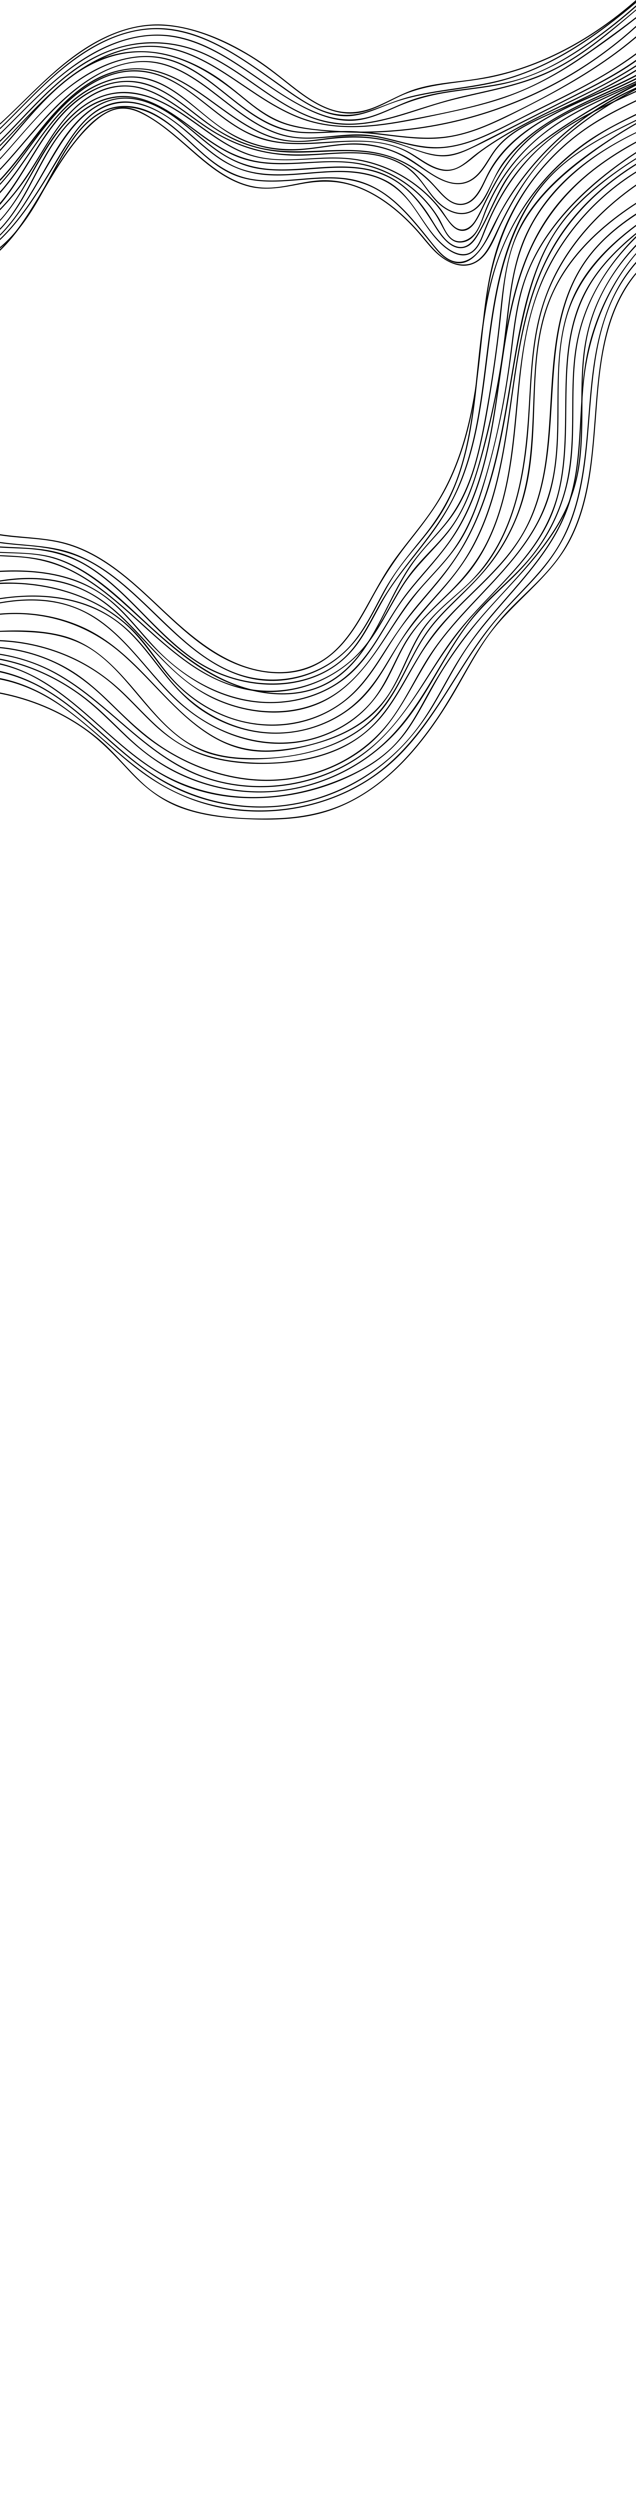 <?xml version="1.0" encoding="UTF-8"?><svg id="slidefrontpage1" xmlns="http://www.w3.org/2000/svg" viewBox="0 0 1280 5029.47"><path d="m1280,344.97v2.61c-20.53,12.86-40.08,27.29-58.46,43.08-64.01,55-114,126.72-141.71,206.56-33.52,96.58-34.36,199.89-46.68,300.34-4.84,39.48-11.64,79.61-22.67,118.33-13.1,46.01-32.18,90.02-61.05,128.56-27.36,36.53-63.22,65.12-94.15,98.39-16.28,17.5-30.48,36.41-42.08,57.33-11.82,21.31-21.48,43.71-32.85,65.24-19.62,37.16-46.05,68.56-81.6,91.4-33.74,21.67-72.84,34.88-112.75,38.52-87.65,8.01-173.21-30.24-235.44-90.39-58.16-56.21-102.25-130.42-174.9-170.03-54.18-29.54-115.79-31.73-175.66-21.03v-2.15c28.36-5.05,57.2-7.25,85.9-4.97,42.86,3.4,83.06,17.98,117.79,43.33,64.96,47.4,106.53,118.94,167.56,170.61,70.49,59.67,168.21,89.42,258.76,64.3,42.17-11.69,81.53-34.43,111.35-66.64,32.68-35.29,48.11-80.89,71.44-122.09,22.56-39.83,55.8-70.29,88.26-101.88,33.41-32.52,61.69-67.77,81.68-110.14,10.46-22.18,18.75-45.04,25.43-68.36,19.56-68.16,25.45-140.22,32.01-210.57,8.75-93.64,20.77-187.79,65.01-272.22,37.26-71.1,92.43-132.65,158.8-177.76,5.27-3.58,10.61-7.04,16.01-10.37Z"/><path d="m1280,371.21v2.74c-13.4,9.4-26.43,19.33-39,29.81-63.38,52.81-115.96,120.14-143.33,198.55-33.11,94.85-26.24,196.92-37.53,295.36-4.53,39.58-11.58,79.67-23.15,118.22-12.35,41.16-29.84,80.55-54.92,115.67-26.14,36.59-61.26,62.88-93.67,93.38-16.53,15.56-31.12,32.64-42.86,52.11-11.49,19.06-20.64,39.4-29.91,59.6-17.72,38.59-36.82,76.28-69.58,104.4-30.98,26.59-69.06,43.62-108.05,54.76-44.39,12.67-93.44,21.45-139.41,13.52-34.8-6.01-66.72-21.98-95.02-42.72-60.52-44.33-105.49-105.89-162.49-154.22-60.94-51.67-136.79-78.64-216.77-77.06-8.12.16-16.23.61-24.31,1.36v-2.29c21.88-1.96,43.92-1.85,65.71.36,36.48,3.7,72.37,13.29,105.54,28.98,33.65,15.93,63.09,38.56,90.24,63.82,55.22,51.35,102,114.8,167.93,153.42,36.96,21.65,77.71,31.15,120.51,28.43,46.07-2.93,93.72-14.2,135.82-33.29,41.39-18.78,76.53-47.11,100.27-86.18,22.63-37.27,36.12-79.27,59.02-116.38,23.57-38.22,59.1-64.36,91.63-94.33,31.95-29.44,57.05-64.66,75.43-103.99,9.03-19.31,16.43-39.15,22.53-59.35,19.85-65.65,26.03-135.19,29.93-203.48,2.82-49.44,5.23-99.13,14.44-147.9,8.14-43.1,22.3-84.58,43.39-123.09,37.56-68.58,93.77-125.64,157.61-170.21Z"/><path d="m1280,407.91v2.68c-.1.07-.2.13-.3.2-69.33,45.37-133.2,104.31-167.53,181.09-38.53,86.17-34.07,182.96-38.87,275.12-2.31,44.32-6.62,88.89-18.52,131.79-1.59,5.74-3.31,11.44-5.16,17.1-11.57,35.46-28.15,69.28-49.08,100.15-24.83,36.62-56.51,66.66-87.87,97.53-16.68,16.42-33.04,33.3-47.16,52.01-13.04,17.26-23.82,36.06-33.88,55.17-19.55,37.14-36.72,76.13-63.74,108.66-24.9,29.99-57.7,52.28-93.4,67.47-36.31,15.46-75.32,23.92-114.49,27.85-42.84,4.31-87.95,5.08-129.85-6.1-70.91-18.92-116.48-77.12-161.77-130.65-22.89-27.06-46.65-54.08-75.48-75.02-36.31-26.36-78.44-37.44-122.78-40.62-23.31-1.67-46.73-2.05-70.12-1.2v-2.06c42.08-1.84,85.69-.97,126.36,9.69,71.19,18.67,116.91,76.09,162.32,129.84,22.88,27.09,46.54,54.19,75.23,75.34,35.19,25.93,76.05,37.94,119.43,40.51,81.17,4.81,171.65-9.2,239.42-56.69,36.01-25.23,60.82-60.1,81.31-98.47,19.95-37.36,37.06-76.44,63.41-109.94,27.94-35.51,63.11-64.32,93.68-97.41,30.68-33.21,55.66-71.43,73.56-112.95,4.71-10.92,8.8-21.96,12.35-33.11,24.59-76.98,23.83-158.76,27.59-239.28,2.05-44.04,5.7-88.35,16.69-131.18,10.34-40.33,27.75-78.18,51.93-112.08,36.26-50.82,84.48-91.52,136.72-125.44Z"/><path d="m1280,429.51v2.98c-46.79,30.79-88.3,67.53-116.67,119.07-39.89,72.47-46.44,157.27-51.51,238.22-4.73,75.7-7.24,153.73-32.01,226.11-1.18,3.44-2.41,6.87-3.69,10.29-14.35,38.24-35.95,72.47-62.51,103.38-27.94,32.51-59.76,61.34-89.9,91.73-30.93,31.2-58.42,64.34-81.04,102.08-21.93,36.59-40.96,75.13-66.9,109.17-25.46,33.41-57.79,59.44-96.37,76.22-37.7,16.4-78.65,24.28-119.53,26.9-44.47,2.84-90.26.59-133.48-10.83-43.52-11.49-80.69-33.96-113.68-64.25-32.85-30.15-61.56-64.74-96.72-92.36-33.5-26.32-71.84-46.33-112.32-59.53-33.55-10.94-68.53-17.21-103.67-18.63v-2.31c50.32,2.06,100.27,14.01,145.98,35.14,37.38,17.27,70.89,40.82,100.7,69.13,32.75,31.1,62.06,66.19,98.87,92.75,39.31,28.36,86.07,42.32,133.9,47.25,45.41,4.68,92.34,3.16,137.11-6.04,42.83-8.81,84.71-25.57,118.6-53.7,33.54-27.84,56.79-65.15,78.24-102.54,20.93-36.49,41.08-73.29,68.05-105.81,27.4-33.04,59.12-62.09,89.48-92.33,30.65-30.51,60.34-62.67,81.82-100.48,10-17.61,18.09-36.15,24.64-55.23,6.55-19.07,11.57-38.69,15.44-58.47,29.5-150.58-5.77-329.75,102.05-455.24,24.85-28.92,53.92-52.2,85.12-72.67Z"/><path d="m1280,452.2v2.88c-64.18,48.42-119.33,108.3-140.65,187.79-22.67,84.57-11.48,173.34-17.5,259.67-2.68,38.55-8.83,77.1-22.48,113.35-.98,2.61-2,5.2-3.06,7.78-13.87,33.78-33.82,64.6-56.34,93.21-48.43,61.51-108.17,113.22-155.11,175.99-50.26,67.24-77.34,150.91-143.24,205.97-58.79,49.13-136.47,73.99-212.75,72.08-83.23-2.09-163.94-34.54-229.8-84.64-34.8-26.47-64.32-58.74-96.32-88.36-32.15-29.76-67.5-54.62-108.28-71.05-30.23-12.18-62.15-19.86-94.47-22.92v-2.3c47.15,4.48,93.4,18.7,134.6,42.1,37.24,21.15,68.14,50.47,98.54,80.26,31.99,31.34,64.58,61.3,102.86,84.9,73.08,45.04,160.56,68.68,246.32,56.72,81.98-11.44,157.99-53.7,206.53-121.33,25.72-35.84,44.69-75.84,67.62-113.41,20.24-33.15,44.53-63.32,70.49-92.14,51.24-56.9,109.14-109.63,147.81-176.52,8.64-14.94,15.92-30.42,21.93-46.34,8.54-22.54,14.53-45.98,18.23-70.09,6.7-43.62,6.78-87.92,7-131.94.4-82.43,1.43-168.25,44.17-241.57,28.17-48.33,69.27-86.72,113.9-120.09Z"/><path d="m1280,468.64v2.92c-31.44,25.78-60.87,54.55-83.81,88.27-24.41,35.88-39.43,76.42-47.07,119.01-15.54,86.66-4.25,175.33-14.93,262.44-3.11,25.35-8.21,50.45-16.2,74.61-4.77,14.43-10.58,28.53-17.61,42.14-18.48,35.81-43.93,67.44-70.88,97.19-27.97,30.88-57.81,60.03-85.2,91.45-28.96,33.21-53.27,69.67-76.92,106.75-44,68.96-89.04,138.11-160.96,180.86-64.16,38.14-140.86,54.77-215.09,47.86-36.36-3.39-72.18-12.45-105.52-27.38-36.76-16.47-69.91-39.92-101.17-65.1-66.05-53.21-126.4-116.89-206.01-150.09-25.27-10.54-51.71-17.93-78.63-22.17v-2.16c42.02,6.67,82.81,20.9,119.89,42.36,71.95,41.66,128.35,104.19,195.3,152.69,33.06,23.96,68.74,44.02,107.89,56.11,37.11,11.45,76.16,16.22,114.95,14.74,78.29-2.99,156.13-31.73,215.26-83.58,66.09-57.97,104.12-139.37,155.06-209.47,49.12-67.57,115.32-120.51,163.81-188.51,18.5-25.96,33.16-53.87,43.39-83.69,3.56-10.38,6.59-20.99,9.05-31.83,9.79-43.05,11.79-87.4,12.56-131.39,1.47-83.58-2.55-171.4,32.22-249.55,24.12-54.23,65.02-97.3,110.62-134.48Z"/><path d="m1280,329.23v2.79c-16.22,10.16-31.97,21.08-47.14,32.8-61.78,47.71-111.38,108.64-142.26,180.54-61.14,142.37-54.21,301.91-96.24,449.39-2.02,7.08-4.15,14.13-6.41,21.14-8.84,27.4-19.64,54.17-33.06,79.66-19.26,36.55-44.52,68.51-71.81,99.35-29.97,33.86-59.31,67.27-82.85,106.07-21.42,35.29-40.8,72.57-69.82,102.43-53.94,55.5-134.42,80.99-210.62,70.15-40.1-5.71-78.78-20.89-112.46-43.32-33.1-22.05-59.25-51.37-83.74-82.38-25.16-31.86-49.33-65.23-81.01-91.07-33.09-27-73.47-43.39-115.25-51.11-42.57-7.86-85.19-6.64-127.33-.28v-2.17c58.64-8.68,118.43-7.66,174.89,12.99,37.11,13.57,69.16,35.61,96.22,64.28,28.06,29.74,50.89,63.87,77.81,94.59,55.66,63.49,136.14,103.71,221.77,98.3,40.85-2.58,81-15.51,115.66-37.29,37.35-23.47,64.02-56.84,86.79-94.08,21.96-35.92,42.4-71.95,69.51-104.39,29.22-34.96,61.84-67.17,87.46-105.03,24.39-36.04,42.05-75.59,55.39-116.7,10.04-30.92,17.63-62.72,23.81-94.57,28.6-147.28,29.13-308.21,111.72-438.93,40.24-63.69,95.82-113.83,158.97-153.16Z"/><path d="m1280,318.09v2.3c-30.26,19.02-59.16,40.15-86.16,63.3-32.83,28.16-62.34,60.33-84.15,97.86-22.71,39.1-37.35,82.28-48.57,125.91-34.55,134.4-40.62,278-89.38,408.43-7.48,20.02-15.98,39.74-25.73,59.06-18.5,36.66-41.96,69.82-68.24,101.28-28.45,34.05-58.01,66.92-82.47,104.08-22.04,33.51-41.83,68.81-68.27,99.19-25.2,28.96-56.62,51.15-92.56,64.76-71.83,27.22-152.02,17.9-218.13-20.08-33.91-19.48-63.05-45.7-87.19-76.39-25.82-32.81-48.22-67.78-80.39-95-59.11-50.01-136.66-74.68-213.27-78.13-11.91-.54-23.73-.44-35.49.16v-2.51c28.59-1.13,57.3.65,85.52,5.4,71.83,12.08,141.42,44.37,191,98.67,28.94,31.7,50.22,69.56,80.77,99.91,28.78,28.58,63.6,51.31,101.65,65.46,75.63,28.14,163.73,19.21,229.32-29.13,33.98-25.05,58.19-59.96,80.63-95.13,22.28-34.91,44.73-68.86,71.41-100.63,28.48-33.92,58.38-66.73,81.99-104.38,19.07-30.42,34.43-62.98,46.93-96.59,1.78-4.78,3.5-9.58,5.17-14.4,26.45-76.52,39.5-156.83,53.05-236.4,13.89-81.55,26.66-165.8,59.27-242.39,16.38-38.46,38.75-73.45,67.24-104.05,28.63-30.75,61.81-57.11,96.29-80.97,9.77-6.76,19.69-13.29,29.76-19.59Z"/><path d="m1280,305.88v2.67c-27.88,18.06-54.56,37.96-79.79,59.56-60.38,51.67-114,114.86-141.24,190.47-15.66,43.45-21.67,89.49-27.37,135.08-5.6,44.8-12.16,89.39-20.94,133.69-9.02,45.45-19.96,90.53-32.81,135.04-5.19,17.96-10.73,35.89-17.15,53.5-7.85,21.58-17,42.65-28.34,62.66-20.95,36.94-50.67,66.67-78.8,98.04-26.27,29.31-47.98,61.65-69.37,94.58-38.24,58.91-79.55,119.84-147.48,146.69-64.71,25.58-139.01,18.03-201.68-9.81-68.35-30.37-114.7-87.18-165.13-140.04-25.19-26.4-52.02-51.84-83.64-70.43-36.48-21.46-77.99-31.72-120.15-32.53-22.22-.42-44.27,1.41-66.11,4.92v-2.25c38.58-6.33,77.69-7.44,116.16.53,36.83,7.63,70.52,24.18,100.2,47.11,28.59,22.09,53.24,48.72,77.67,75.2,25.19,27.3,50.4,54.97,79.67,78.02,29.5,23.24,63.62,40.6,99.65,51.16,70.37,20.62,149.51,14.46,209.58-30.19,61.08-45.4,93.95-117.04,138.19-176.9,24.44-33.07,54.48-61.18,80.35-93.03,25.23-31.06,43.07-66.44,56.81-103.73,1.63-4.43,3.21-8.89,4.73-13.37,29.34-86.33,48.32-177.11,60.96-267.31,6.24-44.56,10.03-89.6,20.14-133.52,9.11-39.57,24.36-77,45.65-111.57,40.83-66.3,99.57-120.79,162.68-165.59,9.05-6.43,18.24-12.65,27.56-18.65Z"/><path d="m1280,474.91v3.42c-51.9,51.5-92.57,112.48-111.94,186.32-24.13,91.94-6.47,188.02-20.79,281.16-3.68,23.9-9.68,47.39-17.91,70.08-6.12,16.88-13.46,33.31-21.99,49.15-20.45,37.96-47.6,70.55-78.55,100.37-32.72,31.54-65.95,61.6-92.64,98.67-24.64,34.23-45.06,71.21-66.56,107.42-21.16,35.65-43.57,70.9-71.68,101.55-26.8,29.2-58.44,53.95-93.02,73.3-70.58,39.48-152.67,55.55-232.85,44.5-39.56-5.45-78.23-17.15-114.18-34.55-38.08-18.43-71.42-43.5-102.2-72.33-32.21-30.17-62.46-62.38-98.55-88.08-32.59-23.19-68.47-41.94-106.31-54.94-16.59-5.7-33.6-10.25-50.83-13.49v-2.38c30.09,5.72,59.51,15.38,87.2,27.95,34.5,15.65,66.9,35.96,96.07,60.13,34.17,28.31,63.69,61.71,97.6,90.32,66.99,56.55,153.34,88.37,241.06,88.65,84.19.26,167.46-29.7,233.15-82.18,67.08-53.6,105.11-129.32,149.01-201.13,22.18-36.29,46.69-70.53,76.8-100.7,32.57-32.64,68.3-62.07,95.96-99.28,21.08-28.35,38.03-59.77,50.17-92.95,2.75-7.51,5.25-15.12,7.5-22.8,13.29-45.43,16.25-92.65,16.91-139.74.67-46.78-.64-93.78,5.2-140.31,5.02-39.98,16.19-78.58,33.82-114.82,22.97-47.22,53.71-87.74,89.55-123.31Z"/><path d="m1280,284.84v2.57c-27.63,15.05-54.29,31.82-79.41,50.86-62.29,47.2-110.4,108.24-139.6,180.87-56.51,140.57-49.07,296.55-93.16,440.43-5.85,19.11-12.65,37.97-20.6,56.32-6.39,14.75-13.53,29.18-21.53,43.14-20.68,36.08-47.83,67.24-74.87,98.61-14.96,17.35-29.75,34.9-42.92,53.66-11.93,16.98-22.57,34.81-33.31,52.55-20.75,34.28-42.29,69.06-73.06,95.37-57.61,49.27-138.68,64.91-211.94,49.66-79.79-16.6-144.95-65.63-197.78-125.75-27.72-31.54-54.55-64.87-89.79-88.45-33.94-22.7-73.54-35.28-113.75-40.94-29.27-4.12-58.82-4.68-88.28-3.17v-2.31c11.04-.56,22.1-.82,33.16-.71,39.4.39,79.21,5.35,116.48,18.59,37.21,13.22,69.06,35.08,96.72,63.07,28.49,28.83,52.76,61.56,82.16,89.52,59.53,56.64,139.24,95.79,222.7,93.51,39.55-1.08,79.07-11.05,113.71-30.34,37.16-20.69,64.67-51.85,87.73-87.07,22.51-34.39,41.77-70.75,67.11-103.26,27.42-35.19,59.11-66.93,84.8-103.49,15.97-22.73,29.12-46.97,40.09-72.19,18.71-42.97,31.08-88.77,40.27-134.75,28.69-143.58,28.07-301.17,107.34-429.39,45.58-73.72,112.82-126.29,187.73-166.91Z"/><path d="m1280,265.9v1.96c-43.22,21.08-84.28,46.29-120.9,77.81-30.14,25.94-57.09,55.81-78.32,89.51-23,36.5-37.54,76.73-46.06,118.92-9.11,45.12-12.49,91.16-18.6,136.73-6.41,47.76-14.83,95.24-25.26,142.28-10,45.08-21.22,90.22-35.82,134.06-5.55,16.66-11.88,32.99-19.34,48.72-10.25,21.6-22.64,42.06-38.13,60.7-28.41,34.18-61.53,63.34-85.73,101.02-22.52,35.05-40.14,73.09-64.15,107.21-42.25,60.04-108.06,98.75-181.23,106.25-68.71,7.04-132.39-17.42-187.82-56.53-53.86-38.01-99.63-85.93-150.31-127.83-25.53-21.1-52.46-40.83-81.96-56.05-34.12-17.6-70.17-26.93-108.43-29.7-11.94-.86-24.74-1.39-37.94-2.07v-2.01c36.88,1.65,73.55,3.25,108.89,15.29,60.4,20.57,110.38,62.42,157.27,104.3,48.91,43.69,96.71,90.7,155.02,121.91,64.72,34.62,139.13,41.45,208.33,15.65,35.98-13.42,69.02-35.05,94.91-63.49,27.92-30.69,46.86-68.01,67.29-103.77,10.32-18.07,21.09-35.95,33.62-52.59,12.1-16.07,25.92-30.68,39.75-45.24,15.72-16.54,31.55-33.13,44.67-51.87,9.1-12.99,16.89-26.84,23.67-41.18,2.89-6.1,5.6-12.29,8.14-18.53,16.81-41.25,27.98-84.94,38.56-128.12,11.22-45.78,20.53-92.03,27.91-138.59,7.33-46.2,11.43-92.77,18.06-139.05,6-41.91,15.15-83.57,33.26-122.06,45.21-96.05,127.9-158.56,220.65-203.64Z"/><path d="m1280,247.5v2.58c-34.88,20.1-68.54,42.32-100.73,66.51-66.95,50.34-128.51,110.48-151.62,193.45-12.13,43.57-15.39,88.93-20.27,133.72-5.12,46.99-11.5,93.85-19.12,140.5-7.15,43.83-14.65,87.87-25.61,130.94-8.86,34.84-20.61,69.35-38.41,100.69-2.09,3.7-4.28,7.36-6.55,10.96-23.05,36.56-55.95,65.15-81.64,99.65-20.63,27.69-36.55,58.5-52.15,89.19-29.47,57.95-59.73,121.3-117.76,155.87-65.34,38.93-147.92,28.87-214.51-1.34-75.24-34.13-134.53-94.61-195-149.18-30.89-27.88-62.67-55.53-99.07-76.05-18.59-10.48-38.36-18.97-59.11-24.1-22.69-5.61-46.13-6.95-69.41-7.73-9.65-.32-19.35-.56-29.04-.97v-1.89c38.88,1.84,78.69,1.01,114.52,12.9,75.77,25.14,133.58,87.44,191.26,139.62,60.77,54.96,126.85,108.36,208.85,126.04,38.12,8.22,78.54,8.59,115.88-3.59,34.75-11.34,64-33.82,86.96-61.93,43.48-53.22,65.62-119.92,102.45-177.38,21.28-33.21,49.42-60.38,74.33-90.7,10.22-12.45,19.19-25.62,27.08-39.37,13.45-23.43,23.76-48.57,31.75-74.72,12.28-40.18,19.85-81.71,27.15-123.03,8.47-47.91,15.63-96.06,21.46-144.37,9.99-82.92,11.5-169.99,58.9-242.12,43.27-65.84,110.39-115.42,175.77-157.58,14.32-9.24,28.87-18.1,43.64-26.57Z"/><path d="m1280,241.1v2.24c-21.42,10.45-42.76,21.04-63.58,32.53-34.9,19.26-68.62,41.2-97.57,68.79-29.7,28.32-53.32,62.28-71.41,99.02-79.29,161.06-52.83,348.92-115,514.97-7.43,19.85-16.28,38.89-26.34,57.24-11.4,20.77-24.36,40.68-38.61,59.93-27.42,37.02-57.82,71.84-83.23,110.34-24.39,36.94-41.03,78.77-68.03,114-21.36,27.87-49.67,48.95-82.37,61.71-65.19,25.43-141.21,18.22-203.96-10.83-67.94-31.46-117.56-90.76-169.95-142.2-26.68-26.2-54.75-51.57-87.01-70.77-37.93-22.56-78.54-31.73-122.37-34.11-16.76-.91-33.72-1.28-50.57-2.42v-2.22c.74.06,1.49.1,2.23.15,44.5,2.77,89.43,1.54,131.85,17.35,67.36,25.1,117.36,80.12,166.74,129.93,26.46,26.69,53.49,53.17,84.08,75.16,29.71,21.36,63.04,36.83,98.65,45.39,69.62,16.72,149.49,7.55,205.02-40.75,32.87-28.59,51.64-68.25,72.28-105.71,21.85-39.68,49.39-75.11,77.33-110.61,23.77-30.19,46.99-60.79,65.64-94.34,3.61-6.5,7.06-13.12,10.3-19.86,19.65-40.86,32.61-84.6,41.99-128.87,34.21-161.38,21.69-346.42,126.09-484.69,51.09-67.66,123.9-105.1,197.8-141.37Z"/><path d="m1280,229.2v2.68c-14.58,7.09-29.06,14.18-43.1,21.65-74.87,39.83-138.67,96.87-184.68,168.33-23.35,36.27-41.79,75.59-54.59,116.79-13.15,42.31-20.77,86.12-26.44,129.99-11.08,85.67-14.43,173.07-37.41,256.76-8.6,31.33-20.16,61.93-35.62,90.49-4.37,8.09-9.06,16.01-14.09,23.74-26.2,40.33-60.77,74.33-87.76,114.08-25.42,37.46-42.42,79.83-67.51,117.48-23,34.53-53.59,62.15-91.57,79.27-36.01,16.25-76.47,22.82-115.71,17.68-33.87-4.43-65.98-17.64-94.94-35.46-59.67-36.72-106.44-90.33-157.97-136.99-26.46-23.96-54.46-46.67-85.86-63.88-38.63-21.18-79.94-29.4-123.51-33.33-19.7-1.77-39.62-3.17-59.24-5.96v-2.13c48.33,6.92,99.72,5.99,144.67,21.83,64.71,22.8,115.63,71.53,164.09,118.19,49.32,47.5,100.06,98.87,165.47,123.42,77.45,29.07,168.27,9.74,226-50.14,31.53-32.71,50.25-74.83,71.86-114.17,21.74-39.57,50-73.29,78.28-108.21,16.88-20.83,31.96-42.45,44.77-65.42,9.17-16.44,17.18-33.58,23.85-51.62,14.66-39.64,23.44-81.18,29.76-122.89,12.95-85.58,15.65-172.68,34.55-257.35,17.82-79.85,53.2-153.98,106.42-216.36,26.41-30.96,56.68-58.63,89.96-82.04,31.51-22.16,65.85-39.46,100.32-56.43Z"/><path d="m1280,492.03v3.49c-45.33,48.27-80.07,105.02-95.99,172.86-20.72,88.3-4.69,179.86-17.96,269-4.05,27.21-11.34,53.45-21.86,78.51-5.38,12.82-11.6,25.34-18.68,37.51-19.77,34.03-44.66,64.79-70.66,94.2-26.97,30.5-55.36,59.71-82.01,90.49-29.73,34.32-56.86,70.85-81.03,109.29-23.41,37.22-41.98,77.34-66.27,113.98-22.79,34.37-52.18,61.86-87.71,82.77-70.21,41.3-154.02,62.86-235.37,61.65-41.1-.61-82.24-7.34-121.03-21.08-40.04-14.17-76.27-36.24-109.8-62.08-68.01-52.42-125.88-118.69-202.32-159.65-21.36-11.45-44.97-20.52-69.31-26.03v-2.49c35.08,8.16,68.89,23.97,98.81,43.4,72.59,47.16,129.53,114.07,201.12,162.53,72.97,49.4,159.31,69.2,246.78,61.53,43.23-3.8,85.9-13.93,126.4-29.47,40.77-15.65,80.82-36.5,112.81-66.65,31.83-29.98,52.38-68.81,73.14-106.71,21.61-39.45,45.5-77.48,72.52-113.46,50.09-66.71,112.73-122.67,162.68-189.42,18.68-24.97,35.34-51.67,47.68-80.31,3.8-8.81,7.19-17.79,10.11-26.97,14.05-44.25,16.94-90.93,17.65-137.06.7-45.14-.69-90.43,4.09-135.41,4.24-39.86,14.19-78.49,31.19-114.85,19.39-41.46,45.03-77.58,75.02-109.57Z"/><path d="m1280,508.94v2.71c-59.91,70.78-95.19,164-104.72,254.92-8.7,82.96-3.12,169.37-30.06,249.32-1.37,4.1-2.83,8.17-4.39,12.23-27.07,70.63-78.43,127.66-127.34,183.93-26.07,29.99-52,60.29-74.25,93.28-24.66,36.58-44.24,76.22-66.87,114.03-40.47,67.63-95.3,123.59-165.51,160.33-69.99,36.64-149.84,51.43-228.33,42.24-39.54-4.64-78.33-15.11-114.75-31.19-37.6-16.6-71.56-39.68-103.41-65.47-63.64-51.52-120.49-115.07-195.54-150.54-20.3-9.6-42.29-17.37-64.83-22.21v-2.73c34.21,7.42,67.3,21.74,96.12,39.2,71.2,43.13,126.49,107.43,193.61,156.04,69.67,50.46,152.98,78.2,239.21,77.35,81.07-.81,160.32-27.67,225.99-75.04,32.49-23.44,61.55-51.75,85.55-83.84,26.43-35.34,46.56-74.75,68.39-112.95,20.05-35.09,42.67-68.02,68.31-99.27,24.8-30.23,51.21-59.09,76.26-89.12,25.12-30.11,48.99-61.56,67.55-96.2,8.66-16.18,15.79-32.91,21.58-50.07,7.88-23.3,13.31-47.41,16.83-72,12.03-84.07,5.44-170.15,26.96-252.91,17.08-65.66,48.94-129.95,93.64-182.04Z"/><path d="m1280,526.67v3.49c-17.66,20.54-32.72,43.3-44.56,67.75-34.93,72.17-41.98,153.57-48.39,232.34-5.04,62-9.3,125.56-26.47,185.64-4.07,14.25-8.87,28.3-14.58,42.09-14.84,35.82-36.23,67.57-61.63,96.73-28.21,32.4-59.76,61.77-87.17,94.89-53,64.02-90.58,138.8-139.33,205.84-22.99,31.62-48.57,61.68-78.65,86.8-26.67,22.28-56.53,40.65-88.26,54.81-65.03,29-137.73,40.61-208.58,33.74-73.94-7.16-141.52-35.24-200.8-79.62-66.94-50.12-123.79-115.49-198.56-154.66-25.47-13.34-53.91-23.98-83.02-29.55v-2.76c41.68,7.96,82.07,26.61,116.05,49.39,70.54,47.29,127.16,112.46,198.96,158.04,125.97,79.96,295.66,77.13,421.69-1.4,69.24-43.14,116.97-108.91,160.07-176.69,22.07-34.72,43.33-69.99,67.02-103.64,23.89-33.94,51.12-64.55,79.77-94.5,29.38-30.72,59.06-61.76,80.71-98.62,14.89-25.35,25.83-52.7,33.91-80.89,2.72-9.5,5.12-19.09,7.24-28.73,17.18-78.12,17.24-158.64,27.26-237.74,9.46-74.73,28.93-148.86,76.08-209.16,3.62-4.64,7.37-9.17,11.24-13.59Z"/><path d="m1280,201.6v2.52c-4.52,2.16-9.02,4.33-13.49,6.51-33.75,16.48-66.89,34.22-97.18,56.54-32.83,24.19-62.38,52.81-87.81,84.67-53.52,67.04-84.79,145.81-98.71,230.06-15.23,92.18-16.94,185.89-39.58,276.93-10.66,42.9-25.28,84.99-45.76,124.24-5.9,11.3-12.36,22.2-19.23,32.82-17.23,26.66-37,51.57-56.67,76.65-26.25,33.48-49.04,68.17-69.54,105.42-17.68,32.15-35.05,65.02-58.74,93.27-23.09,27.54-52.55,49.1-87.73,58.06-38.61,9.84-79.85,5.02-117.14-7.9-82.27-28.49-141.85-95.83-204.73-152.59-32.12-29-66.32-56.51-105.19-75.98-20.49-10.27-42.12-17.96-64.6-22.5-24.59-4.97-49.68-6.62-74.62-8.8-13.13-1.14-26.29-2.47-39.28-4.49v-2.33c44.7,6.83,92.44,6.19,134.39,18.29,80.05,23.09,140.53,84.43,199.67,139.69,62.67,58.54,134.64,117.86,224.83,119.55,41.41.77,80.76-12.96,111.7-40.63,27.29-24.4,46.73-56.09,64.53-87.71,18.64-33.1,36.02-66.78,58.2-97.74,26.69-37.25,57.51-71.45,82.36-110.03.05-.08.1-.15.15-.23,47.55-73.94,69.91-160.65,82.34-246.82,13.17-91.38,13.77-185.58,42.98-273.99,23.88-72.29,66.02-138.34,120.92-191.01,26.93-25.84,56.91-48.27,89.19-66.97,22.33-12.94,45.48-24.34,68.74-35.5Z"/><path d="m1280,548.53v3.16c-22.21,27.17-38.41,58.7-49.62,91.92-24.52,72.65-27.11,150.59-33.43,226.35-4.06,48.7-9.18,98.51-22.15,145.93-6.49,23.75-14.95,46.91-26.23,69.02-40.52,79.44-119.61,127.54-169.58,200-26.81,38.88-47.94,81.24-72.39,121.56-21.19,34.95-44.46,68.74-70.9,99.93-51.98,61.32-117.76,112.44-197.06,131.59-47.71,11.52-97.39,12.13-146.16,9.72-43.42-2.14-87.46-7.32-128.46-22.47-41.6-15.36-74.01-41.86-103.98-73.93-29.07-31.12-57.39-61.57-92.58-85.98-50.11-34.76-107.63-58.28-167.46-69.85v-2.34c71.91,13.88,140.46,44.9,196.8,91.67,33.6,27.89,59.89,62.92,92.09,92.22,34.76,31.64,77.13,49.96,122.9,59.19,46.4,9.36,95.05,11.52,142.28,10.06,49.02-1.53,97.61-9.97,142.24-30.91,76.33-35.82,135.15-100.23,181.94-168.89,25.14-36.89,46.3-76.03,68.7-114.58,23.41-40.29,49.66-77.34,82.45-110.54,31.94-32.33,66.87-62.22,93.73-99.18,22.54-31.02,38.05-66.4,48.42-103.2.29-1.03.58-2.06.86-3.09,20.2-73.63,21.89-150.79,28.87-226.38,6.63-71.77,17.47-146.25,55.55-208.92,6.97-11.48,14.73-22.13,23.17-32.06Z"/><path d="m1280,177.98v2.56c-49.4,26.6-97.03,56.72-139.51,93.43-27.36,23.65-52.44,50-73.83,79.2-22.31,30.45-40.69,63.57-57.52,97.31-13.23,26.51-24.45,63.69-52.62,78.39-29.3,15.29-61.86-2.92-82.62-23.93-12.65-12.79-23.4-27.32-35.42-40.7-11.49-12.78-23.69-24.95-36.7-36.2-26.58-22.99-56.82-42.6-90.34-53.74-36.19-12.02-71.62-10.53-108.64-3.43-33.65,6.44-67.15,13.12-101.09,4.66-56.56-14.11-99.6-58.34-142.56-94.93-23.55-20.07-48.25-39.89-76.35-53.28-19.4-9.25-39.39-12.31-59.66-3.88-16.86,7.02-31.04,19.17-43.95,31.84C105.95,327.16,73.46,433.94,0,504.63v-3.18c41.22-40.54,69.28-92.31,98.95-141.37,15.26-25.24,31.06-50.25,49.33-73.45,18.68-23.72,40.79-48.83,68.16-62.59,13.74-6.91,28.76-9.91,43.98-6.94,16.14,3.14,31.18,11.6,45.01,20.17,24.93,15.46,47.28,34.66,69.36,53.85,43.95,38.21,91.48,82.16,152.67,86.2,39.21,2.58,76.78-12.01,115.6-14.48,31.92-2.03,63.53,5.22,92.41,18.64,29.93,13.9,56.79,33.92,80.67,56.55,12.48,11.82,24.15,24.45,35.19,37.62,11.72,13.99,23.12,28.55,37.67,39.76,14.91,11.5,34.37,19.46,53.46,15.94,18.17-3.35,30.76-17.23,39.86-32.39,9.03-15.05,15.85-31.45,23.65-47.14,8.6-17.33,17.57-34.48,27.27-51.21,35.52-61.32,82.52-112.78,139.23-155.15,33.96-25.38,70.2-47.42,107.53-67.48Z"/><path d="m1280,176.09v2.44c-55.11,25.31-106.15,57.66-151.41,98.35-47.99,43.14-88.89,94.15-120.24,150.57-19.21,34.57-49.97,127.19-106.49,95.84-13.64-7.57-23.47-20.38-33.11-32.3-9.95-12.3-19.79-24.68-29.99-36.78-20.95-24.88-43.61-49.12-71.08-66.91-29.13-18.87-61.83-27.3-96.34-28.24-34.42-.95-68.62,3.99-102.93,5.72-33.22,1.69-67.27.24-98.33-12.81-29.56-12.42-54.12-33.69-77.42-55.2-25.94-23.93-51.35-48.84-82.98-65.27-32.91-17.09-70.79-22.43-104.61-4.67-29.66,15.57-51.3,43.06-68.9,70.84-20.12,31.74-36.68,65.53-55.17,98.21-21.52,38.05-47.2,76.1-81,104.01v-2.79c51.6-43.2,80.68-106.31,112.82-164.17,28.42-51.2,67.39-116.71,133.31-119.64,69.04-3.07,118.37,56.84,165.75,97.72,26.94,23.25,56.59,42.05,92.07,48.61,33.86,6.25,68.62,2.95,102.66.13,32.71-2.7,65.97-5.44,98.52.3,30.7,5.42,58.37,19.5,82.5,39.02,24.48,19.8,45.05,43.9,64.86,68.23,9.96,12.23,19.46,24.97,30.03,36.69,11.75,13.03,26.79,24.74,45.37,22.53,29.58-3.52,46.99-37.17,58.6-60.99,13.73-28.15,28.33-55.51,45.87-81.51,35.31-52.36,79.13-98.93,129.16-137.46,24.73-19.05,50.98-36.13,78.47-50.94,13.09-7.05,26.47-13.44,40.01-19.53Z"/><path d="m1280,182.71v2.46c-54.83,25.26-110.16,49.73-159.17,85.06-55.22,39.82-97.21,94.03-127.04,154.91-7.66,15.62-14.27,31.63-20.67,47.8-4.71,11.9-10.09,24.65-20.15,33.06-24.05,20.13-54.36-2.95-71.54-21.04-20.44-21.52-34.78-47.82-52.29-71.61-20.14-27.36-44.97-48.11-77.88-58.14-69.68-21.23-142.24,1.97-213.12-2.85-34.18-2.33-65.89-12.43-94.53-31.31-27.51-18.12-51.2-41.21-76.46-62.19-27.58-22.91-59.23-43.86-95.09-50.46-35.73-6.57-69.09,5.68-95.18,30.2-23.4,21.99-40.1,49.89-56.6,77.13-16.59,27.39-32.92,54.95-50.66,81.62-20.42,30.68-43.07,60.39-69.62,85.83v-2.85c39.11-37.86,69.04-84.62,97.24-130.87,16.44-26.97,31.85-54.85,50.44-80.43,17.09-23.5,37.97-45.83,65.31-57.15,64.23-26.58,126.93,20.11,173.06,60.16,25.73,22.34,51.48,45.68,82.41,60.67,34.74,16.83,73.49,19.33,111.48,17.55,64.83-3.03,135.83-18.3,196.64,12.67,56.58,28.81,72.81,95.14,120.38,133.36,15.46,12.43,37.9,22.6,55.18,7.49,11.65-10.19,16.66-26.12,22.17-40.05,12.18-30.75,26.97-60.53,44.85-88.37,34.45-53.65,80.09-96.62,134.59-129.45,39.97-24.07,83.27-43.37,126.25-63.2Z"/><path d="m1280,169.07v3.07c-50.32,26.04-99.51,53.79-146.91,85.31-30.7,20.42-61.13,42-86.28,69.19-25.48,27.54-41.85,60.6-57.78,94.19-7.7,16.24-15.44,32.49-24.49,48.04-6.7,11.5-14.49,24.4-27.86,28.83-26.41,8.73-47.98-20.41-59.94-39.56-18.05-28.93-36.25-57.4-62.49-79.77-26.99-23.03-59.57-35.56-94.67-39.31-66.78-7.16-134.02,11.8-200.59.32-33.11-5.71-62.29-20.53-89.17-40.34-28.66-21.13-54.23-46.23-83.7-66.28-29.74-20.23-64.79-36.72-101.62-34.08-34.23,2.46-63.66,22.02-86.76,46.28-22.64,23.78-39.8,52-56.41,80.14-15.45,26.17-30.24,52.74-46.54,78.4-16,25.19-33.82,49.78-54.79,70.9v-2.75c32.5-33.11,56.75-74.44,79.88-114.2,29.79-51.2,58.98-110.6,110.97-142.94,26.28-16.34,56.79-22.06,87.14-15.55,32.99,7.07,62.53,25.63,88.77,46.16,27.73,21.69,53.34,46.23,83.24,65.02,30.2,18.98,63.29,28.33,98.78,30.22,65.61,3.49,132.57-14.49,197.46.92,30.82,7.32,57.97,23.27,80.43,45.47,11.24,11.1,21.24,23.41,30.36,36.3,9.3,13.15,16.92,27.34,26,40.62,8.8,12.87,20.6,27.73,36.3,32.16,19.83,5.6,32.88-10.61,41.9-25.77,18.63-31.32,31.52-65.6,49.46-97.28,35.61-62.88,96.84-102.73,156.72-140.12,32.89-20.54,66.6-39.79,101.01-57.67,3.85-2,7.71-3.97,11.58-5.92Z"/><path d="m1280,166.75v2.45c-61.83,29.11-125.79,55.25-179.85,96.11-55.2,41.74-98.49,98.88-123.48,163.44-9.18,23.71-19.76,59.28-51.36,59.19-12.89-.03-21.96-8.84-28.24-19.27-7.92-13.14-13.98-27.09-22.72-39.79-36.28-52.73-94.78-89.97-158.15-99.54-73.06-11.04-148.34,12.87-220.41-7.53-56.19-15.91-99.42-57.95-146.87-89.68-23.17-15.49-48.23-29.3-75.87-34.6-31.65-6.07-63.5.7-91.15,16.9-62.87,36.83-92.2,105.97-125.49,167.18-15.44,28.38-33.64,57.27-56.41,80.93v-2.97c37.51-39.48,60.26-91.93,86.44-139.22,29.89-53.98,72.09-110.55,136-124.51,55.32-12.08,104.84,17.3,147.89,48.56,23.25,16.89,45.83,34.78,70.36,49.81,28.42,17.42,58.75,28.79,92.05,32.2,70.77,7.23,142.74-13.04,212.42,6.96,57.24,16.43,107.96,55.02,138.68,106.08,7.46,12.4,12.36,28.05,22.87,38.28,15.87,15.45,38.67,5.59,50-10.11,10.18-14.11,14.47-31.75,21.07-47.65,6.14-14.82,13.24-29.25,21.24-43.16,33.22-57.83,81.13-104.57,137.98-139.05,44.24-26.83,94.24-47.95,143-71.01Z"/><path d="m1280,163.24v2.64c-57.23,26.76-117.92,48.62-170.08,81.63-27.94,17.68-53.6,38.83-74.57,64.5-22.58,27.65-39.71,59.22-55.78,90.96-7.3,14.41-13.59,29.89-22.46,43.43-6.21,9.48-15.23,18.56-27.41,18.05-12.15-.52-21.06-10.38-27.8-19.45-9.19-12.37-17.43-25.15-27.74-36.69-42.56-47.68-102.69-79.63-166.2-87.4-72.82-8.9-147.44,15.72-217.85-12.74-64-25.88-111.89-79.37-175.37-106.32-32.18-13.66-67.62-19.37-101.67-9.36-28.18,8.28-52.48,25.82-72.82,46.61-42.52,43.47-67.05,99.16-98.89,150.06-12.16,19.43-25.71,38.66-41.36,55.67v-2.72c27.3-30.08,47.85-67.08,67.26-101.88,27.21-48.78,57.98-100.06,105.74-131.39,23.44-15.37,50.66-24.31,78.82-23.83,32.93.56,64.37,13.12,92.68,29.14,59.63,33.75,109.9,87.65,179.17,101.92,37.76,7.79,76.54,3.82,114.66,1.73,33.64-1.86,67.06-1.65,99.95,6.4,57.99,14.2,111.14,48.12,148.03,95.12,9.18,11.71,16.26,26.08,27.65,35.84,16.18,13.87,32.72,3.88,42.39-11.76,8.83-14.29,15.46-30.16,23.08-45.13,7.63-14.98,15.52-29.84,24.15-44.27,16.9-28.25,36.88-54.41,61.69-76.19,23.82-20.92,50.85-37.83,78.87-52.51,42.23-22.13,90.06-40.5,135.86-62.06Z"/><path d="m1280,157.1v2.88c-55.63,27.69-114.72,50.42-166.88,82.08-50.65,30.73-95.66,70.32-121.26,124.69-10.2,21.67-20.21,48.67-43.38,59.65-25.09,11.89-52.6-2.57-70.21-20.89-11.29-11.75-20.16-25.55-30.09-38.41-10.68-13.85-22.82-25.86-37.93-34.84-27.6-16.4-60.32-22.48-92.04-23.61-37.13-1.33-74.09,3.75-111.17,4.48-34.1.67-67.96-3.35-100.71-13-31.34-9.24-60.88-23.33-88.13-41.31-25.12-16.57-48.66-35.45-74-51.71-25.11-16.12-52.74-30.06-82.91-32.69-31.59-2.76-61.95,7.91-87.68,25.81-57.05,39.7-84.22,106.11-122.77,161.39-15.26,21.9-32.29,42.5-50.84,61.61v-3.17c7.76-8.07,15.24-16.41,22.43-24.98,22.14-26.42,40.46-55.27,58.25-84.71,31.26-51.7,66.34-107.35,125.41-130.15,26.32-10.16,54.74-10.92,81.74-2.96,27.39,8.08,51.93,23.57,75.16,39.78,24.88,17.35,48.76,36.3,75.1,51.48,30.23,17.41,63.35,29.75,97.57,36.49,36.41,7.17,72.93,6.41,109.77,4.01,34-2.22,68.26-4.98,102.15,0,28.19,4.14,56.26,13.55,78.67,31.62,25.84,20.85,38.68,53.63,65.22,73.59,13.67,10.28,31.25,17.44,48.46,12.91,14.27-3.75,24.62-14.56,32.3-26.67,14.64-23.09,23.02-49.22,38.96-71.7,33.06-46.58,81.58-79.43,131.33-105.99,43.55-23.25,91.65-42.79,137.48-65.68Z"/><path d="m1280,150.48v2.95c-58.39,30.94-123.16,53.07-179.29,85.15-50.91,29.1-95.61,66.81-121.38,120.44-9.27,19.3-20.1,45.54-42.86,51.98-25.84,7.31-45.34-16.09-60.47-33.17-21.93-24.75-48.68-44.49-79.37-57.02-33.26-13.59-69.06-17.04-104.71-16.77-36,.27-71.93,3.85-107.95,2.79-33.98-.99-67.44-7.12-99.12-19.64-29.12-11.51-55.02-28.28-79.84-47.17-23.19-17.66-45.66-36.54-70.82-51.4-26-15.36-54.97-25.4-85.5-23.56-32.48,1.97-63.13,16.16-88.98,35.36C88.94,253.03,56.42,345.77,0,412.32v-4.23c66.25-79.05,98.68-190.71,199.64-233.37,25.91-10.95,54.31-15.13,82.06-9.62,27.33,5.42,51.97,19.34,74.56,35.17,24.05,16.85,46.32,36.09,70.43,52.86,27.5,19.12,57.75,33.66,90.18,42.2,70.7,18.63,142.79,1.35,214.42,7.89,31.43,2.87,61.89,11.3,89.5,26.75,12.99,7.26,25.21,15.89,36.39,25.71,11.26,9.87,20.62,21.34,30.86,32.19,10.21,10.82,22.78,22.14,38.56,22.22,14.88.07,26.14-9.93,34.18-21.51,7.41-10.68,12.69-22.66,18.35-34.31,6.09-12.53,13.27-24.43,21.64-35.57,33.44-44.46,81.96-74.73,131.05-99.23,46.89-23.41,99.77-43.27,148.18-68.99Z"/><path d="m1280,140.31v2.9c-42.74,26.04-88.21,48.11-132.94,68.73-26.47,12.21-53.48,23.44-79.47,36.64-27.89,14.18-54.47,31.77-72.71,57.72-14.15,20.13-25.23,45.63-47.86,57.86-24.42,13.19-51.08,3.71-73.24-9.43-28.14-16.68-52.62-37.73-83.51-49.64-31.76-12.23-65.37-16.12-99.19-13.43-35.17,2.79-69.87,10.85-105.27,10.94-32.2.09-64.4-6.32-94.18-18.54-54.78-22.5-93.34-67.22-141.89-99.27-24.31-16.05-51.53-27.78-80.99-28.77-32.23-1.08-63.77,9.72-91.13,26.19C97.91,230.16,60.24,321.52,0,389.05v-3.62c68.57-77.8,109.35-185.87,212.92-222.5,26.74-9.46,55.7-12.19,83.39-5.29,26.3,6.55,49.73,20.86,71.21,37,22.48,16.89,43.26,35.94,65.73,52.86,25.51,19.2,53.45,34.31,84.22,43.19,33.69,9.73,68.17,11.31,102.89,7.47,34.85-3.85,69.58-11.32,104.82-9.37,30.45,1.69,60.48,9.94,87.56,23.96,28.28,14.66,51.8,37.82,81.49,49.86,13.97,5.67,29.37,8.05,43.91,3.01,14.05-4.87,24.49-15.64,33.03-27.41,8.17-11.27,14.88-23.53,23.03-34.82,8.03-11.12,17.64-20.9,28.36-29.43,22.92-18.23,49.76-30.64,76.29-42.59,26.14-11.78,52.28-23.56,78.14-35.94,34.78-16.65,69.71-34.67,103.01-55.12Z"/><path d="m1280,131.19v2.83c-42.82,27.62-89.05,50.68-133.52,72.18-60.81,29.4-122.41,58.38-177.36,98.08-23.13,16.71-45.99,43.68-77.43,39.04-29.2-4.31-51.92-27.16-77.59-39.81-57.69-28.43-125.04-16.72-186.69-14.13-30.28,1.27-61.06.88-90.62-6.51-26.34-6.59-50.4-19.31-72.76-34.47-45.06-30.55-84.31-71.6-135.25-92.73-27.13-11.25-56.66-15.01-85.61-9.43-30.05,5.79-57.65,20.49-81.95,38.74-50.92,38.25-85.67,91.26-123.6,141.39-11.88,15.7-24.29,31.28-37.62,45.93v-2.99c24.34-27.07,45.51-57.33,66.94-86.35,35.16-47.62,74.88-94.8,128.5-122.24,24.63-12.6,51.92-20.19,79.73-19.31,25.8.82,50.54,8.97,73.15,21.1,47.52,25.51,85.32,65.33,131.28,93.24,25.84,15.69,53.68,26.01,83.76,29.72,31.2,3.86,62.77,1.96,94.04,0,59-3.71,120.19-7.73,172.68,24.38,26.55,16.24,57.85,42.58,90.58,26.97,14.36-6.85,26.13-18.65,38.75-28.15,13.1-9.88,26.67-19.12,40.56-27.86,57.03-35.91,118.86-63.15,179.11-93.02,33.73-16.73,68.26-35.28,100.92-56.6Z"/><path d="m1280,120.36v3.16c-43.32,30.86-91.84,54.15-139.2,78.08-32.68,16.51-65.35,33.02-98.03,49.53-32.2,16.27-64.13,33.38-96.8,48.7-13.91,6.51-28.46,12.2-43.81,14.05-15.38,1.84-30.74-.64-45.52-4.91-16.2-4.68-31.75-11.32-47.74-16.63-16.74-5.57-33.96-9.72-51.4-12.4-36.54-5.62-72.29-3.25-108.73,1.64-29.91,4.02-59.66,6.58-89.24-.84-47.07-11.81-87.08-41.68-125.74-69.64-39.24-28.38-80.32-58.79-128.72-68.76-59.71-12.29-115.83,14.1-160.23,52.57C89.62,242.74,50.77,310.8,0,364.22v-3.63c21.87-23.36,41.37-49.2,60.62-74.35,34.61-45.24,71.19-90.63,120.33-120.88,44.22-27.22,95.47-36.25,145.22-19.64,45.69,15.26,84.28,45.95,122.93,73.66,39.58,28.37,82.37,57.23,131.94,63.06,34.42,4.05,68.43-4.41,102.58-7.28,33.37-2.81,67.18-.22,99.75,7.55,33.14,7.91,64.42,25.75,98.55,29.09,36.07,3.53,68.33-16.44,99.29-32.09,64.48-32.57,129.02-65,193.42-97.73,36.41-18.5,72.38-37.98,105.37-61.62Z"/><path d="m1280,107.1v2.95c-43.03,31.59-90.46,58.02-137.03,81.7-30.67,15.59-61.67,30.54-92.35,46.1-29.32,14.86-58.31,30.6-88.98,42.56-30.9,12.06-63.81,20.01-97.18,17.69-33.7-2.35-65.75-13.95-98.65-20.65-35.83-7.3-70.83-4.02-106.87-.67-31.58,2.93-63.35,4.18-94.05-5.06-47.28-14.22-86.4-46.5-124.81-76.21-39.86-30.83-83.05-63.65-134.69-69.75-63.48-7.5-123.23,28.47-169.09,68.84C86.16,238.74,45.81,293.82,0,342.65v-3.18c54.09-58.01,100.24-124.26,165.25-170.86,46.91-33.64,104.48-56.28,162.33-40.84,46.75,12.47,85.54,44.02,123.06,73.1,39.66,30.74,81.64,63.35,132.16,72.93,35.11,6.66,70.84.82,106.01-2.05,17.46-1.43,35.04-2.17,52.5-.4,16.33,1.65,32.38,5.3,48.27,9.3,34,8.56,67.78,18.08,103.2,14.87,34.8-3.15,67.9-15.95,99.25-30.74,31.14-14.69,61.51-31.05,92.37-46.34,30.82-15.27,61.72-30.41,92.04-46.66,35.23-18.88,70.64-40.21,103.56-64.68Z"/><path d="m1280,72.95v3.04c-40.7,34.48-85.44,64.54-131.2,91.2-28.58,16.65-57.77,32.21-87.23,47.24-28.68,14.64-57.45,29.38-87.35,41.38-29.59,11.87-60.42,20.59-92.33,22.82-34.24,2.39-68.48-1.83-102.41-5.98-34.78-4.25-69.28-7.75-104.37-6.31-32.62,1.33-65.79,4.43-97.91-3.3-47.74-11.5-86.71-43.54-124.25-73.53-40.49-32.34-83.41-65.96-136.35-73.21-61.04-8.36-120.48,18.33-168.72,53.65C90.73,211.81,47.67,269.02,0,321.01v-2.68c56.8-61.73,106.87-130.44,181.26-172.78,48.04-27.35,104.62-42.1,159.05-26.56,46.98,13.41,85.21,45.82,122.69,75.68,41.04,32.71,84.58,64.91,138.51,70.11,34.32,3.31,68.73-1.89,103.09-1.09,34.45.81,68.53,6.29,102.72,9.98,34.12,3.68,68.66,5.45,102.59-.83,32.8-6.08,64.05-18.45,94.17-32.5,58.92-27.49,117.05-58.05,172.29-92.35,36.04-22.38,71.13-47.28,103.63-75.04Z"/><path d="m1280,51.89v3.03c-27.62,24.91-56.9,47.97-87.6,68.97-103.26,70.61-222.53,116.53-346.29,134.45-63.3,9.17-127.64,11.11-191.36,5.45-31.96-2.84-64.98-6.32-94.8-18.92-27.02-11.42-50.19-29.87-72.68-48.33-49.83-40.88-103.29-77.22-168.12-88.48-62.94-10.92-122.71,8.37-173.5,45.55C89.07,195.03,46.85,252.42,0,304.4v-3.34c55.62-62.04,104.62-131.21,179.33-171.55,51.67-27.9,109.7-33.76,166.14-17.72,29.3,8.32,57.12,21.52,82.87,37.7,25.57,16.05,48.21,35.74,71.71,54.55,25.79,20.64,52.98,38.55,85.29,47,32.32,8.46,66.6,10.93,99.88,12.62,65.05,3.32,130.51-1.16,194.53-13.17,122.88-23.07,239.74-73.96,339.9-148.85,20.9-15.62,41.04-32.23,60.35-49.75Z"/><path d="m1280,34.32v2.88c-35.3,27.92-72.04,54.29-109.04,79.52-54.93,37.46-112.83,67.74-176.63,86.98-32.3,9.75-65.22,17.31-98.21,24.33-33.11,7.05-66.26,14.18-99.67,19.66-63.5,10.4-129.87,13.93-191.19-8.91-50.38-18.76-93.94-51.26-138.39-80.71-44.56-29.52-92.64-57.97-147-63.03-60.87-5.66-118.93,19.28-167.75,53.76C94.62,189.42,49.22,244.3,0,294.45v-2.83c58.21-59.28,110.87-124.79,184.55-166.01,48.1-26.92,103.07-40.86,157.84-29.42,51.38,10.74,96.22,40.09,139.11,68.96,44.79,30.14,90.03,62.24,142.5,77.48,66.4,19.28,136.76,10.07,203.42-2.79,66-12.72,132.97-25.68,196.46-48.16,63.65-22.54,120.6-58.2,175.18-97.41,27.18-19.53,54.49-39.22,80.94-59.95Z"/><path d="m1280,18.88v2.25c-6.26,5.35-12.54,10.67-18.83,15.98-25.33,21.37-50.87,42.55-77.81,61.88-28.27,20.28-58.16,38.49-90.22,52.15-31.54,13.43-64.72,22.43-98.02,30.31-35.26,8.33-70.82,15.48-105.66,25.48-34.22,9.83-67.72,22.02-102.13,31.2-33.75,9-68.75,15.13-103.77,12.18-27.68-2.34-54.35-10.66-79.39-22.49-52.37-24.75-96.92-62.69-145.95-93-25.61-15.84-52.65-29.77-81.71-38.08-35.57-10.19-73.46-12.22-109.94-6.06-57.28,9.68-107,40.36-150.12,78.1C75.44,204.68,39.04,246.89,0,285.73v-3.11c47.38-47.38,90.72-99.47,144.59-139.53,46.12-34.3,99.69-56.72,157.73-58.06,33.46-.78,66.9,5.17,98.02,17.46,26.19,10.35,50.6,24.61,74.1,40,47.83,31.34,92.92,68.75,146.47,90.22,29.68,11.9,61.03,17.42,93.02,15.8,36.57-1.86,72.16-11.71,106.95-22.53,33.91-10.55,67.51-21.77,102.04-30.19,34.24-8.35,68.84-15.2,102.88-24.36,34.87-9.39,68.75-21.59,100.52-38.91,30.93-16.85,59.69-37.39,87.3-59.2,22.37-17.67,44.61-35.77,66.38-54.44Z"/><path d="m1280,10.72v3.16c-33.31,29.38-68.43,56.71-105.12,81.68-54.11,36.82-111.64,64.93-176.43,76.54-33.05,5.92-66.51,9.01-99.65,14.35-34.23,5.52-66.84,14.39-98.68,28.19-27.49,11.92-55.22,25.31-85.48,27.98-32.1,2.83-63.72-7.13-92.45-20.62-51.24-24.07-95.95-59.45-143.14-90.24-47.22-30.81-98.96-57.98-156.52-59.9-62.97-2.1-122.35,25.35-172.71,61.07C94.44,172.22,48.69,223.33,0,270.65v-2.66c58.63-56.95,112.81-119.1,184.69-160.04,49.78-28.36,106.67-44.94,164.12-35.79,53.72,8.56,101.25,37.21,145.66,67.14,48.14,32.45,95.37,69.38,150.28,89.82,32.9,12.25,66.6,15.31,100.44,5.06,31.21-9.45,59.75-25.9,90.82-35.78,63.64-20.25,131.55-19.06,195.95-35.85,63.53-16.56,119.98-52.04,172.34-90.61,26.15-19.26,51.41-39.7,75.7-61.22Z"/><path d="m1280,3.22v2.63c-38.22,32.29-77.86,63.01-120.27,89.58-52.35,32.8-108.98,58.73-169.5,72.04-64.98,14.29-132.62,16.39-195.89,38.24-29.88,10.32-58.81,25.82-90.88,27.98-30,2.03-58.7-9.14-84.33-23.77-26.17-14.93-50.4-33.28-74.93-50.69-24.59-17.46-49.31-34.81-75.19-50.32-50.87-30.5-107.83-53.81-168.23-49.76-61.53,4.13-117.46,34.87-165.19,72.16C86.73,169.49,44.77,216.68,0,260.11v-2.7c54.69-53.05,104.94-111.48,169.43-153,47.9-30.84,103.1-51.48,160.79-47.45,56.51,3.95,108.37,29.66,155.44,59.6,25.49,16.21,50.01,33.87,74.63,51.35,24.75,17.58,49.5,35.97,77.04,49.01,31.58,14.96,63.89,18.51,97.53,8.41,31.36-9.41,60.67-23.8,92.61-31.64,64.33-15.8,131.3-17.87,194.95-36.82,59.99-17.86,115.49-48.08,166.77-83.57,31.39-21.73,61.6-45.33,90.81-70.08Z"/><path d="m1280,0v2.99c-38.88,34.04-80.94,64.34-126.08,89.53-49.19,27.46-101.99,48.61-156.96,61.15-64.12,14.63-131.94,11.91-192.47,40.3-27.59,12.94-54.58,29.39-85.29,33.59-25.87,3.53-51.48-2.93-74.59-14.44-25.72-12.8-48.45-30.83-70.83-48.63-25.61-20.38-51.49-39.95-79.87-56.35-57.58-33.25-126.51-61.55-194.22-56.22-63.59,5-120.69,38.44-169.46,77.55C84.57,166.09,43.76,210.59,0,250.78v-2.55c55.49-50.93,105.89-108.64,169.11-149.87,49.5-32.27,106.66-53.84,166.52-48.45,64.07,5.77,127.47,34.9,180.97,69.47,25.15,16.25,48.06,35.31,71.64,53.68,23.54,18.33,48.43,36.49,76.9,46.33,29.9,10.34,59.78,7.8,88.85-3.96,29.45-11.92,56.35-28.99,87.08-37.81,31.52-9.05,64.34-11.92,96.75-16.03,30.16-3.83,59.93-9.55,89.15-18.01,55.17-15.96,107.63-40.5,156.21-71.03,34.22-21.51,66.5-45.89,96.82-72.55Z"/></svg>